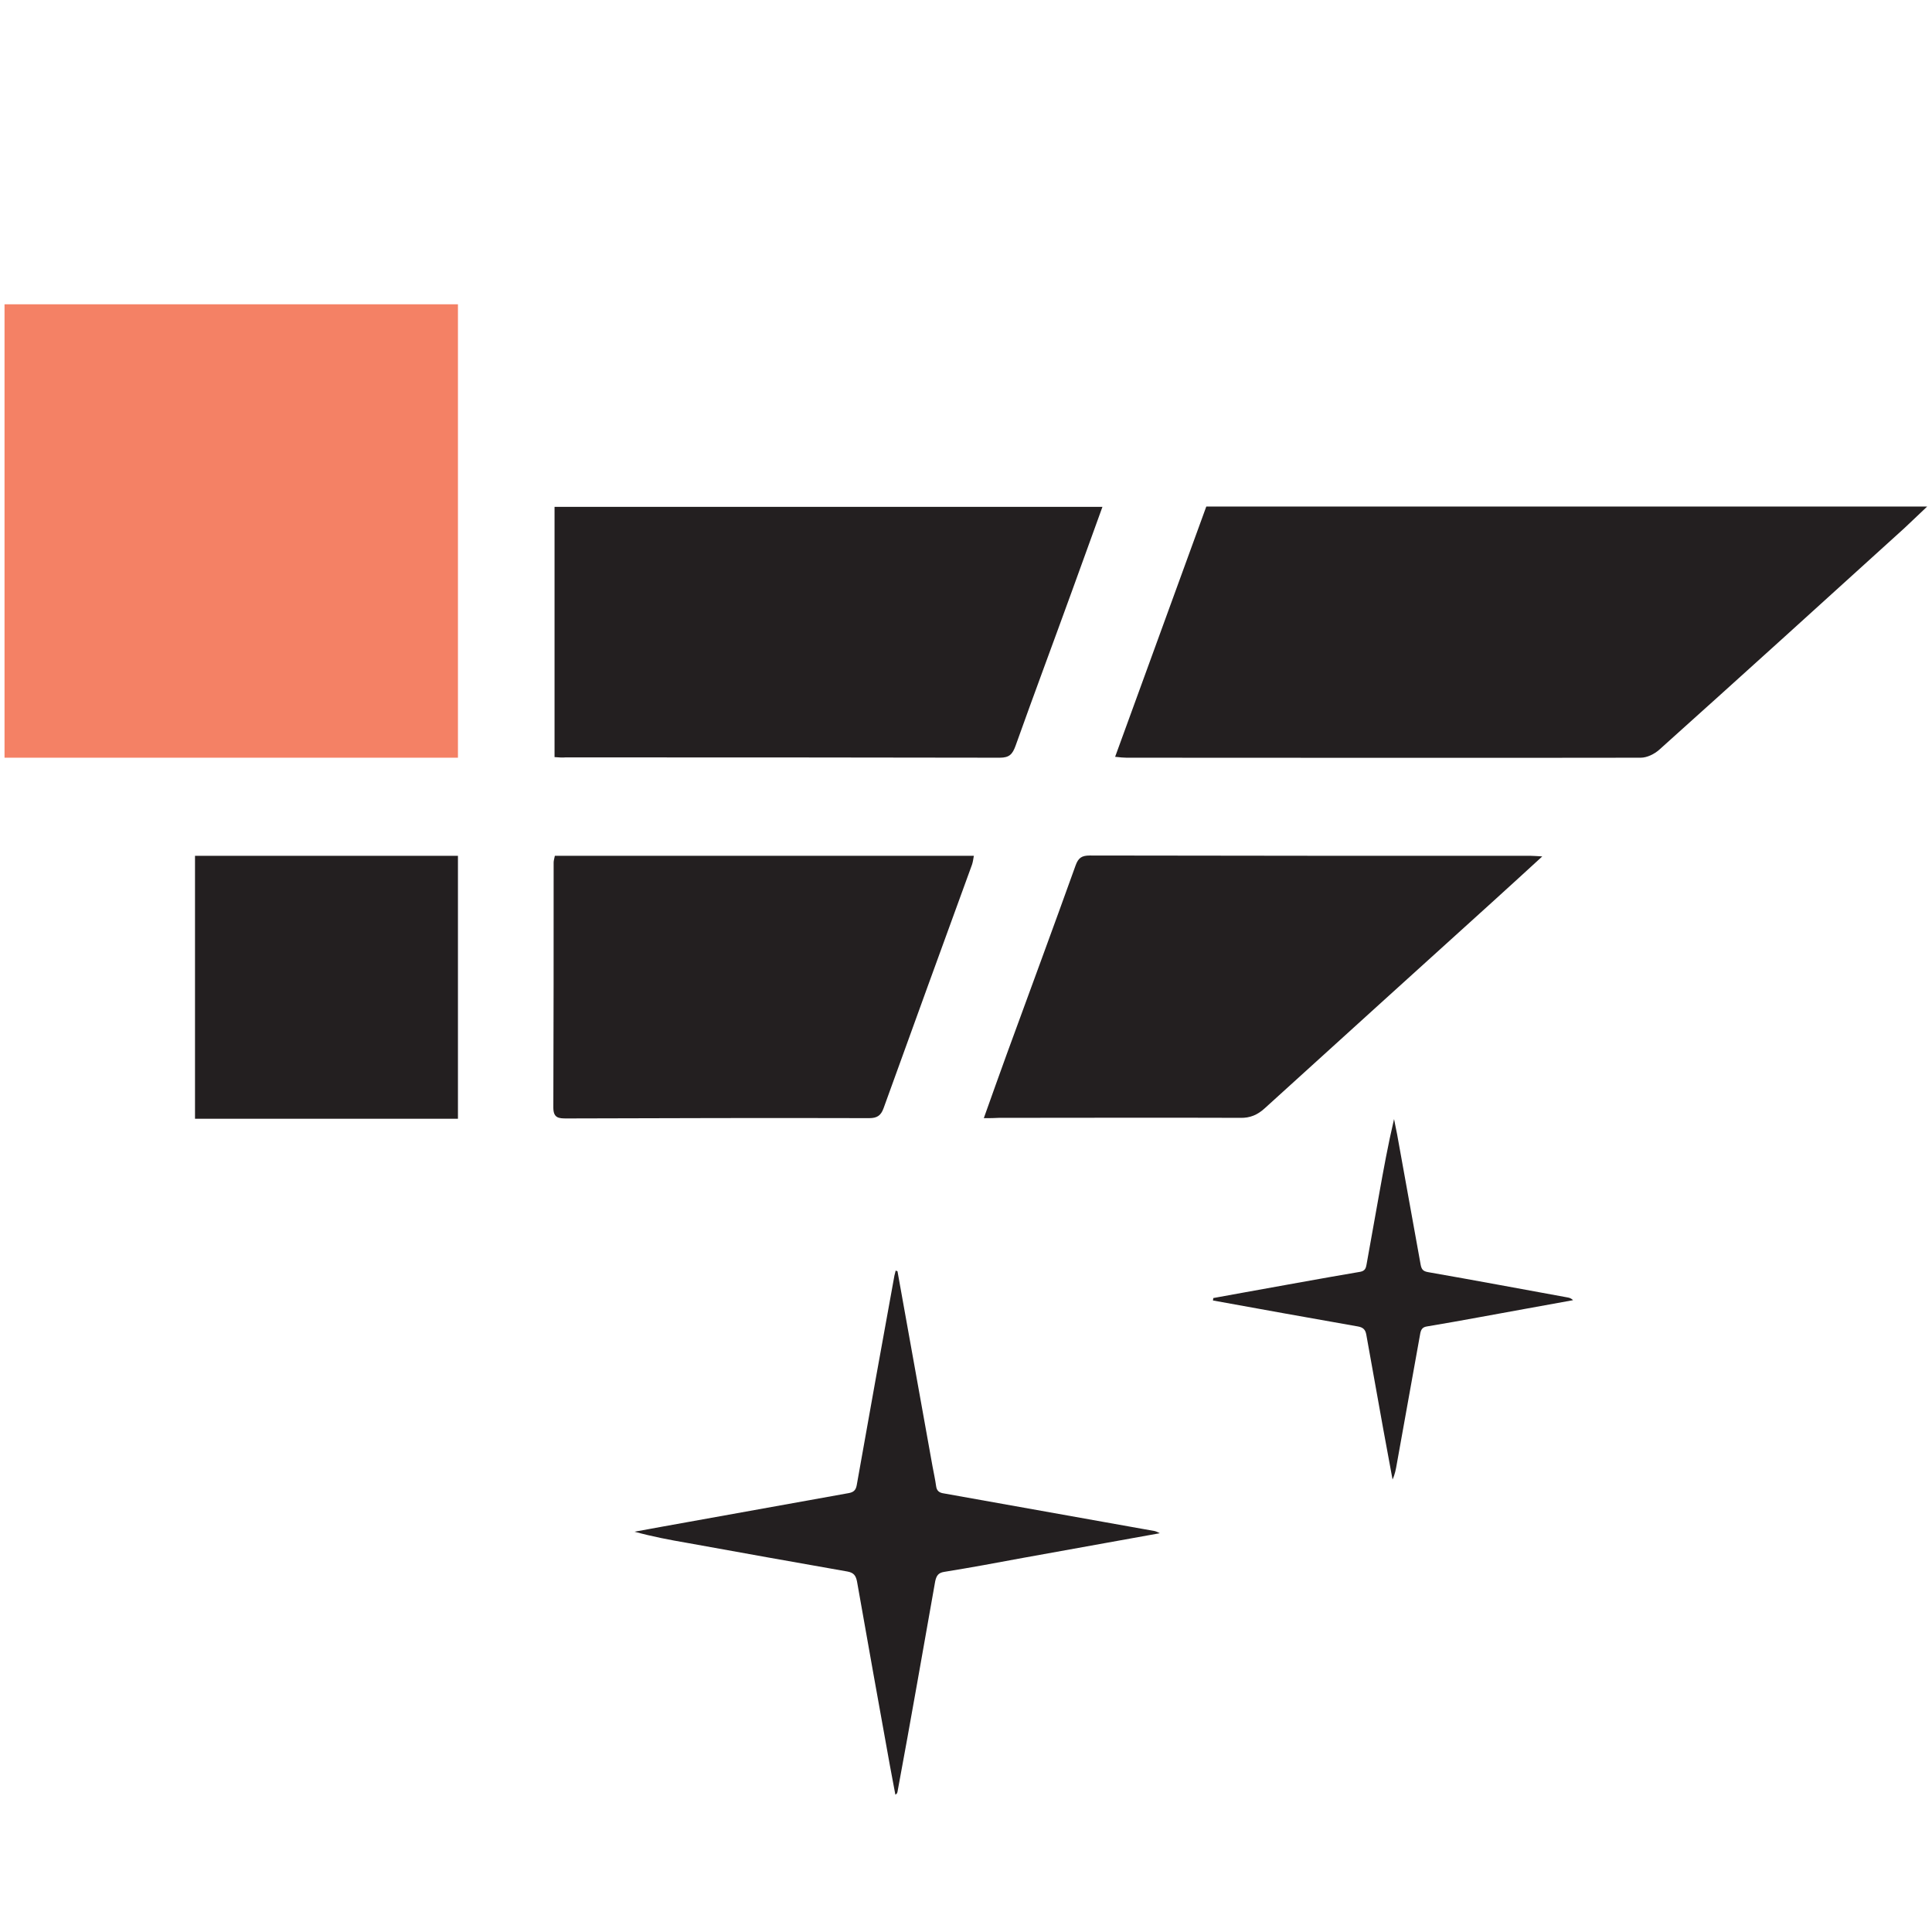 <?xml version="1.0" encoding="utf-8"?>
<!-- Generator: Adobe Illustrator 25.4.1, SVG Export Plug-In . SVG Version: 6.00 Build 0)  -->
<svg version="1.1" id="Layer_1" xmlns="http://www.w3.org/2000/svg" xmlns:xlink="http://www.w3.org/1999/xlink" x="0px" y="0px"
	 viewBox="0 0 64 64" style="enable-background:new 0 0 64 64;" xml:space="preserve">
<style type="text/css">
	.st0{fill:#231F20;}
	.st1{fill:#F48165;}
</style>
<path class="st0" d="M36.94,25.07c1.02-2.8,2.02-5.55,3.02-8.29c7.94,0,15.86,0,23.88,0c-0.29,0.27-0.52,0.5-0.76,0.72
	c-2.7,2.45-5.4,4.9-8.12,7.34c-0.16,0.14-0.4,0.26-0.61,0.26C48.68,25.11,43,25.1,37.32,25.1C37.22,25.1,37.12,25.09,36.94,25.07z"
	/>
<path class="st0" d="M29.73,42.11c0.39,2.15,0.77,4.31,1.16,6.46c0.04,0.22,0.09,0.44,0.12,0.66c0.02,0.16,0.11,0.22,0.25,0.24
	c1.77,0.32,3.55,0.63,5.32,0.95c0.56,0.1,1.12,0.2,1.68,0.3c0.04,0.01,0.08,0.03,0.16,0.07c-1.55,0.28-3.05,0.55-4.55,0.82
	c-0.86,0.16-1.72,0.32-2.59,0.46c-0.2,0.03-0.26,0.13-0.3,0.31c-0.2,1.13-0.4,2.26-0.6,3.39c-0.21,1.2-0.43,2.39-0.65,3.59
	c-0.01,0.03-0.01,0.06-0.07,0.09c-0.06-0.32-0.12-0.64-0.18-0.96c-0.37-2.03-0.73-4.07-1.09-6.1c-0.04-0.2-0.11-0.29-0.31-0.33
	c-1.77-0.31-3.55-0.63-5.32-0.95c-0.58-0.1-1.16-0.21-1.74-0.37c0.31-0.06,0.62-0.11,0.93-0.17c2.06-0.37,4.12-0.74,6.17-1.11
	c0.16-0.03,0.23-0.1,0.26-0.26c0.41-2.32,0.83-4.64,1.25-6.95c0.01-0.05,0.03-0.1,0.04-0.16C29.7,42.1,29.72,42.11,29.73,42.11z"/>
<path class="st0" d="M18.37,25.08c0-2.78,0-5.52,0-8.29c6.05,0,12.08,0,18.15,0c-0.34,0.95-0.68,1.87-1.01,2.79
	c-0.62,1.71-1.26,3.42-1.87,5.13c-0.1,0.27-0.2,0.39-0.52,0.39c-4.8-0.01-9.59-0.01-14.39-0.01C18.63,25.1,18.52,25.09,18.37,25.08z
	"/>
<path class="st0" d="M18.38,28.35c4.64,0,9.24,0,13.88,0c-0.02,0.11-0.03,0.2-0.06,0.29c-0.98,2.69-1.96,5.38-2.93,8.07
	c-0.09,0.25-0.22,0.33-0.48,0.33c-3.34-0.01-6.68,0-10.02,0.01c-0.26,0-0.44-0.01-0.44-0.36c0.01-2.71,0.01-5.41,0.01-8.12
	C18.34,28.51,18.36,28.45,18.38,28.35z"/>
<path class="st0" d="M32.59,37.04c0.27-0.75,0.51-1.44,0.76-2.12c0.76-2.08,1.53-4.16,2.28-6.25c0.09-0.25,0.2-0.33,0.47-0.33
	c4.87,0.01,9.74,0.01,14.61,0.01c0.1,0,0.19,0.01,0.38,0.02c-0.58,0.53-1.09,1-1.61,1.47c-2.53,2.29-5.06,4.58-7.58,6.87
	c-0.24,0.22-0.49,0.33-0.82,0.32c-2.66-0.01-5.33,0-7.99,0C32.95,37.04,32.8,37.04,32.59,37.04z"/>
<path class="st0" d="M40.19,43c0.33-0.06,0.66-0.12,0.99-0.18c1.29-0.23,2.58-0.47,3.88-0.69c0.17-0.03,0.19-0.14,0.21-0.25
	c0.14-0.76,0.27-1.53,0.41-2.29c0.15-0.84,0.3-1.67,0.5-2.52c0.03,0.17,0.07,0.34,0.1,0.5c0.26,1.44,0.52,2.88,0.78,4.32
	c0.03,0.16,0.08,0.22,0.24,0.25c1.55,0.27,3.09,0.56,4.63,0.84c0.06,0.01,0.12,0.03,0.18,0.09c-1.03,0.19-2.06,0.37-3.08,0.56
	c-0.59,0.11-1.17,0.21-1.76,0.31c-0.13,0.02-0.19,0.08-0.22,0.22c-0.26,1.45-0.52,2.9-0.78,4.34c-0.03,0.17-0.06,0.34-0.14,0.51
	c-0.1-0.56-0.21-1.12-0.31-1.68c-0.19-1.04-0.37-2.08-0.56-3.12c-0.03-0.17-0.11-0.24-0.28-0.27c-1.6-0.28-3.2-0.57-4.8-0.86
	C40.19,43.04,40.19,43.02,40.19,43z"/>
<rect x="0.15" y="10.08" class="st1" width="15.02" height="15.02"/>
<rect x="6.46" y="28.35" class="st0" width="8.71" height="8.71"/>
</svg>
